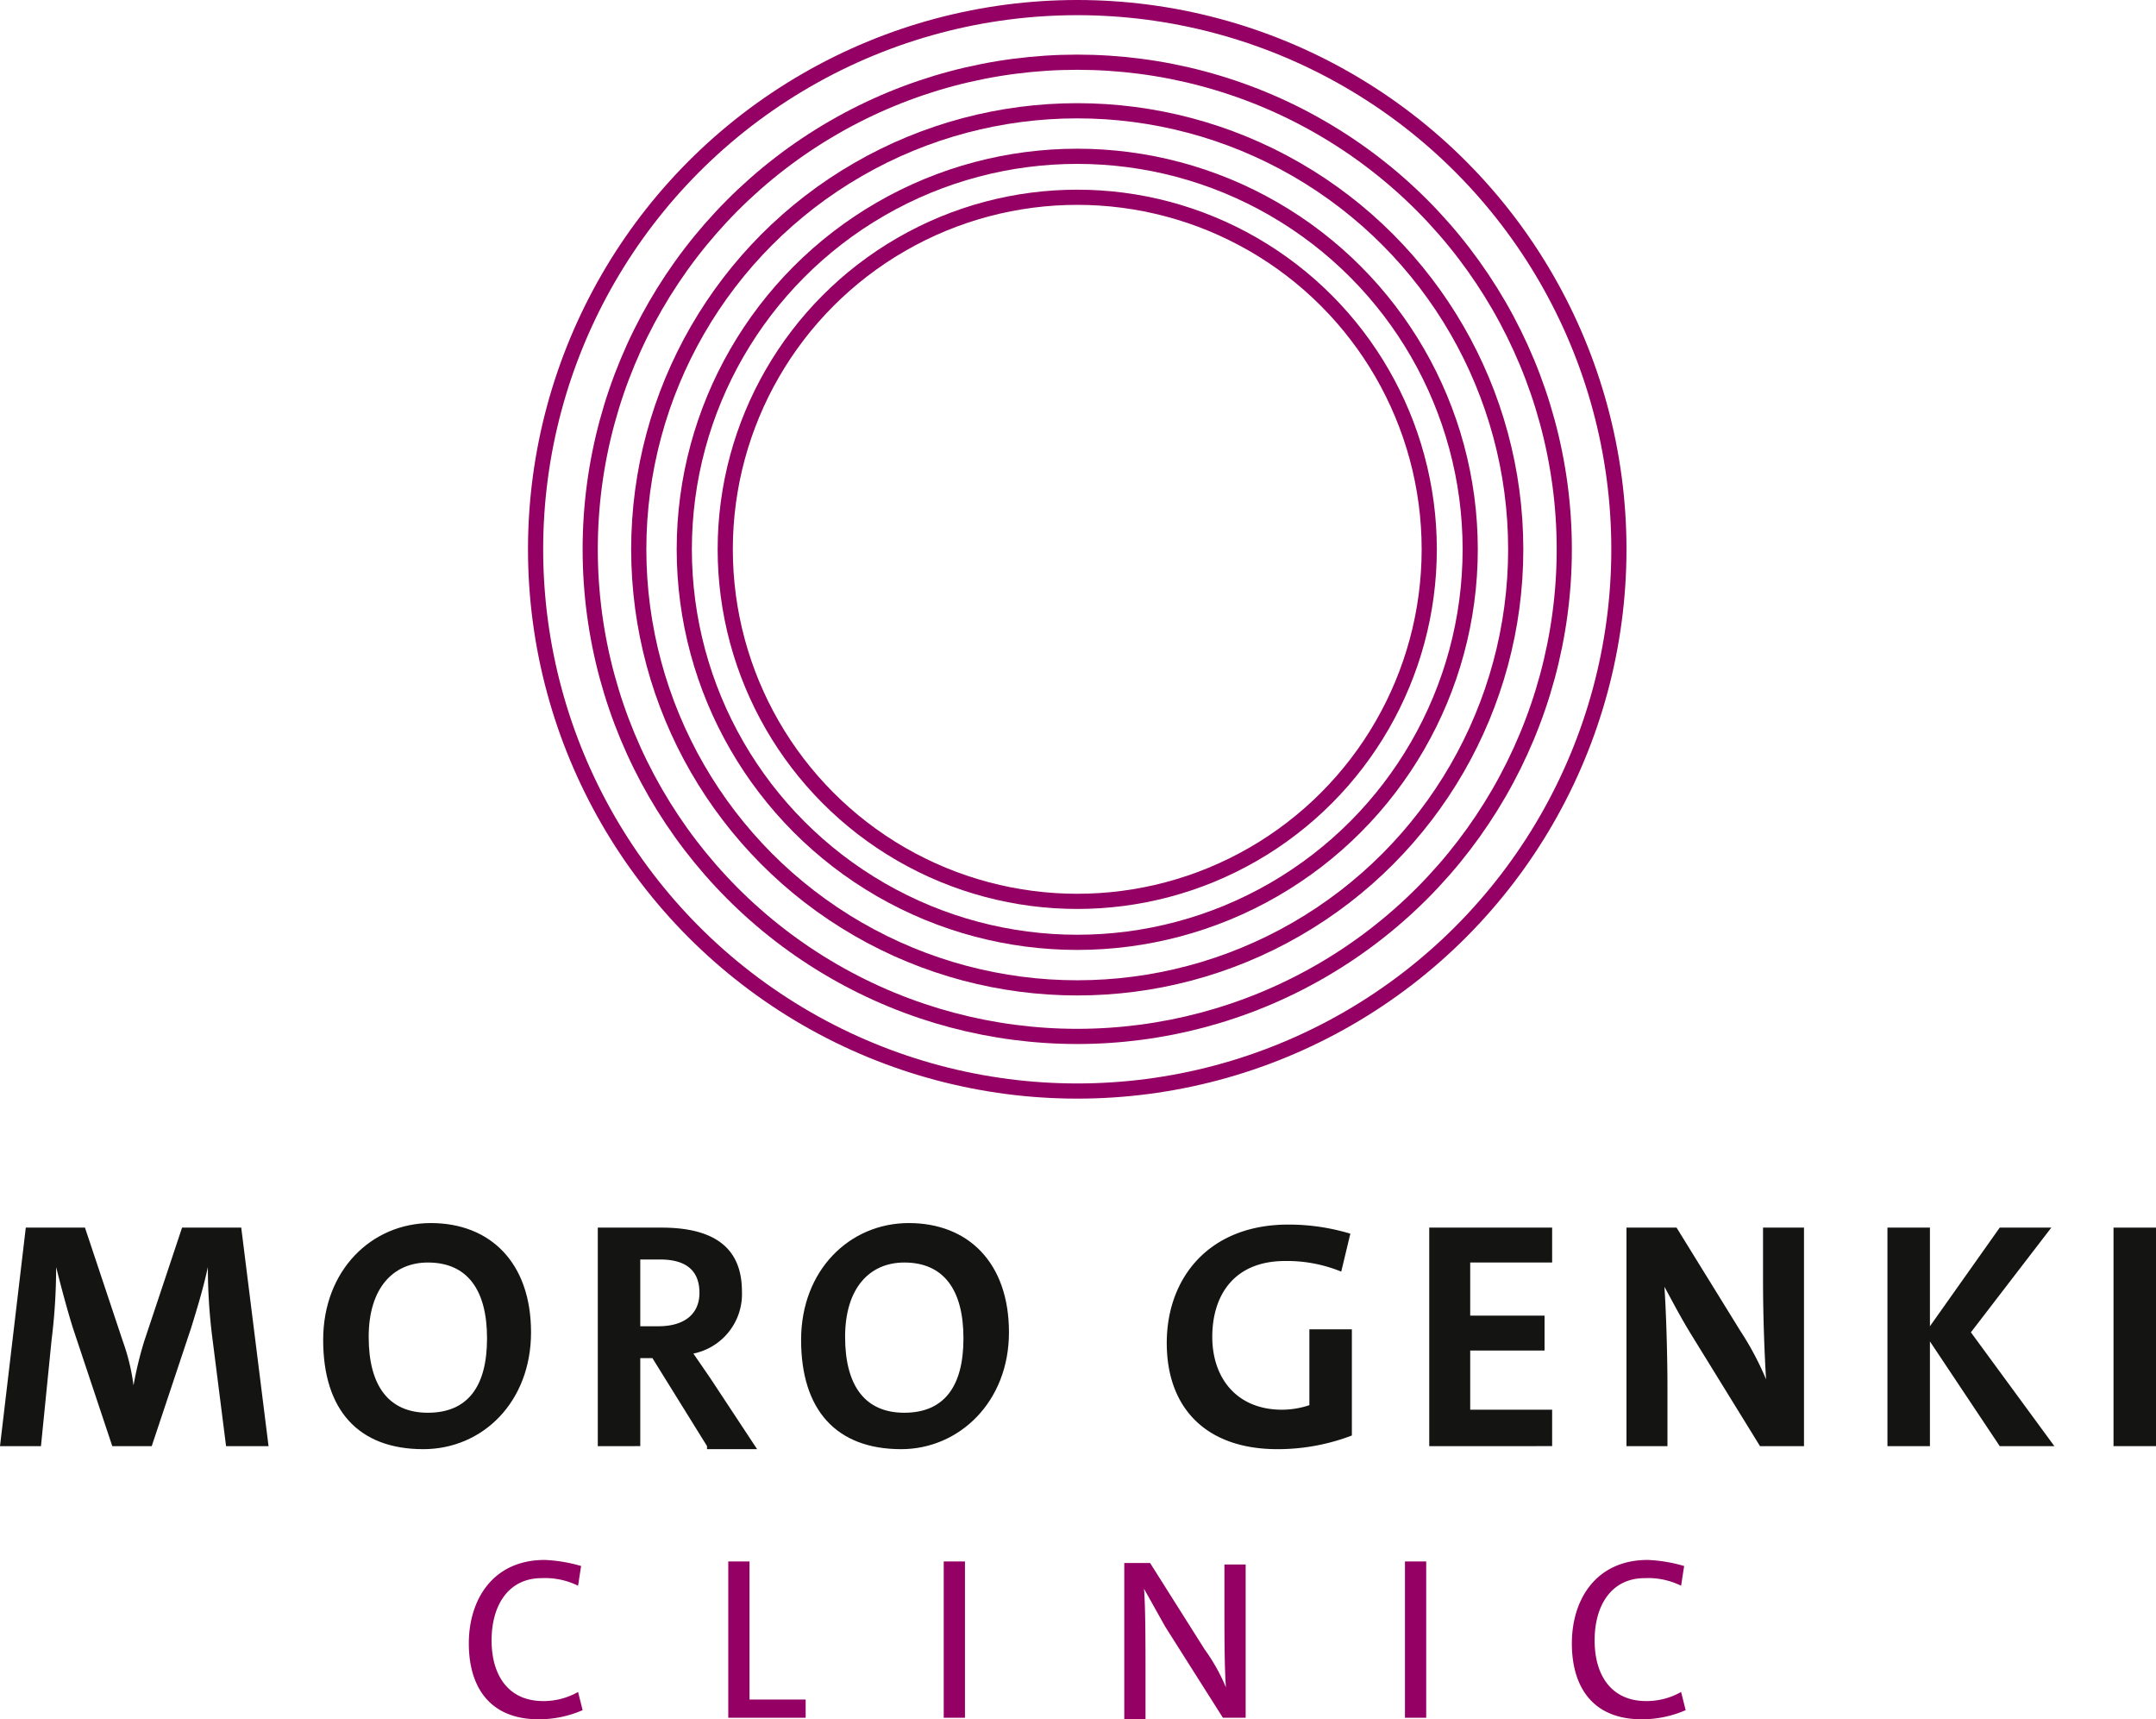 <svg xmlns="http://www.w3.org/2000/svg" viewBox="0 0 142.1 113.3"><title>logo-moro-genki</title><path d="M16.9,98.3,16,91.2a37.1,37.1,0,0,1-.3-4.7h0c-.3,1.4-.7,2.7-1.1,4L12,98.3H9.4L6.9,90.8c-.4-1.2-.9-3.1-1.2-4.3h0a38.7,38.7,0,0,1-.3,4.8l-.7,7H2L3.7,83.9H7.6l2.5,7.5a13.7,13.7,0,0,1,.7,2.9h0a24.6,24.6,0,0,1,.7-2.9L14,83.9h3.9l1.8,14.4Z" transform="translate(-2 -3)" style="fill:#141412"/><path d="M29.9,98.5c-4.3,0-6.6-2.6-6.6-7.2s3.2-7.7,7.1-7.7S37,86.2,37,90.8,33.8,98.5,29.9,98.5Zm.3-12.3c-2.3,0-3.9,1.7-3.9,4.9s1.3,5,3.9,5,3.9-1.7,3.9-4.9S32.8,86.2,30.2,86.2Z" transform="translate(-2 -3)" style="fill:#141412"/><path d="M48.6,98.3,45,92.5h-.8v5.8H41.4V83.9h4.2c3.3,0,5.3,1.2,5.3,4.2a4,4,0,0,1-3.2,4.1l1.1,1.6,3.1,4.7H48.6Zm-4.4-7.9h1.2c1.7,0,2.7-.8,2.7-2.2S47.3,86,45.5,86H44.2Z" transform="translate(-2 -3)" style="fill:#141412"/><path d="M61.4,98.5c-4.3,0-6.6-2.6-6.6-7.2s3.2-7.7,7.1-7.7,6.6,2.6,6.6,7.2S65.2,98.5,61.4,98.5Zm.2-12.3c-2.3,0-3.9,1.7-3.9,4.9s1.3,5,3.9,5,3.9-1.7,3.9-4.9S64.2,86.2,61.6,86.2Z" transform="translate(-2 -3)" style="fill:#141412"/><path d="M91.1,97.6a13.7,13.7,0,0,1-4.9.9c-4.7,0-7.3-2.7-7.3-7s2.8-7.8,8-7.8a14,14,0,0,1,4.1.6l-.6,2.5a9.4,9.4,0,0,0-3.7-.7c-3.4,0-4.8,2.3-4.8,5s1.6,4.8,4.6,4.8a5.7,5.7,0,0,0,1.8-.3v-5h2.8Z" transform="translate(-2 -3)" style="fill:#141412"/><path d="M96.2,98.3V83.9h8.1v2.3H98.9v3.5h4.9V92H98.9v3.9h5.4v2.4Z" transform="translate(-2 -3)" style="fill:#141412"/><path d="M118,98.3,113.5,91c-.8-1.3-1.3-2.3-1.8-3.2h0c.1,1.4.2,4.3.2,6.6v3.9h-2.7V83.9h3.3l4.2,6.8a19.6,19.6,0,0,1,1.7,3.2h0c-.1-1.6-.2-4.1-.2-6.5V83.9h2.7V98.3Z" transform="translate(-2 -3)" style="fill:#141412"/><path d="M133.8,98.3l-4.6-6.9v6.9h-2.8V83.9h2.8v6.5l4.6-6.5h3.4l-5.3,6.9,5.5,7.5Z" transform="translate(-2 -3)" style="fill:#141412"/><path d="M141.3,98.3V83.9h2.8V98.3Z" transform="translate(-2 -3)" style="fill:#141412"/><path d="M40.4,115.7a7.2,7.2,0,0,1-2.9.6c-3.2,0-4.6-2.1-4.6-5s1.6-5.5,5-5.5a10,10,0,0,1,2.4.4l-.2,1.3a4.9,4.9,0,0,0-2.4-.5c-2.2,0-3.3,1.8-3.3,4.1s1.1,4,3.4,4a4.6,4.6,0,0,0,2.3-.6Z" transform="translate(-2 -3)" style="fill:#940063"/><path d="M50,116.2V105.9h1.4V115h3.7v1.2Z" transform="translate(-2 -3)" style="fill:#940063"/><path d="M64.2,116.2V105.9h1.4v10.3Z" transform="translate(-2 -3)" style="fill:#940063"/><path d="M82.6,116.2l-3.8-6-1.4-2.5h0c.1,1.2.1,3.8.1,5.7v2.9H76.1V106h1.7l3.6,5.7a12.3,12.3,0,0,1,1.4,2.5h0c-.1-1.3-.1-3.6-.1-5.5v-2.6h1.4v10.1Z" transform="translate(-2 -3)" style="fill:#940063"/><path d="M94.6,116.2V105.9H96v10.3Z" transform="translate(-2 -3)" style="fill:#940063"/><path d="M113.1,115.7a7.2,7.2,0,0,1-2.9.6c-3.2,0-4.6-2.1-4.6-5s1.6-5.5,5-5.5a10,10,0,0,1,2.4.4l-.2,1.3a4.9,4.9,0,0,0-2.4-.5c-2.2,0-3.3,1.8-3.3,4.1s1.1,4,3.4,4a4.6,4.6,0,0,0,2.3-.6Z" transform="translate(-2 -3)" style="fill:#940063"/><circle cx="71" cy="36.2" r="35.7" style="fill:none;stroke:#940063;stroke-miterlimit:10"/><circle cx="71" cy="36.2" r="32.1" style="fill:none;stroke:#940063;stroke-miterlimit:10"/><circle cx="71" cy="36.2" r="28.9" style="fill:none;stroke:#940063;stroke-miterlimit:10"/><circle cx="71" cy="36.2" r="25.9" style="fill:none;stroke:#940063;stroke-miterlimit:10"/><circle cx="71" cy="36.2" r="23.2" style="fill:none;stroke:#940063;stroke-miterlimit:10"/></svg>